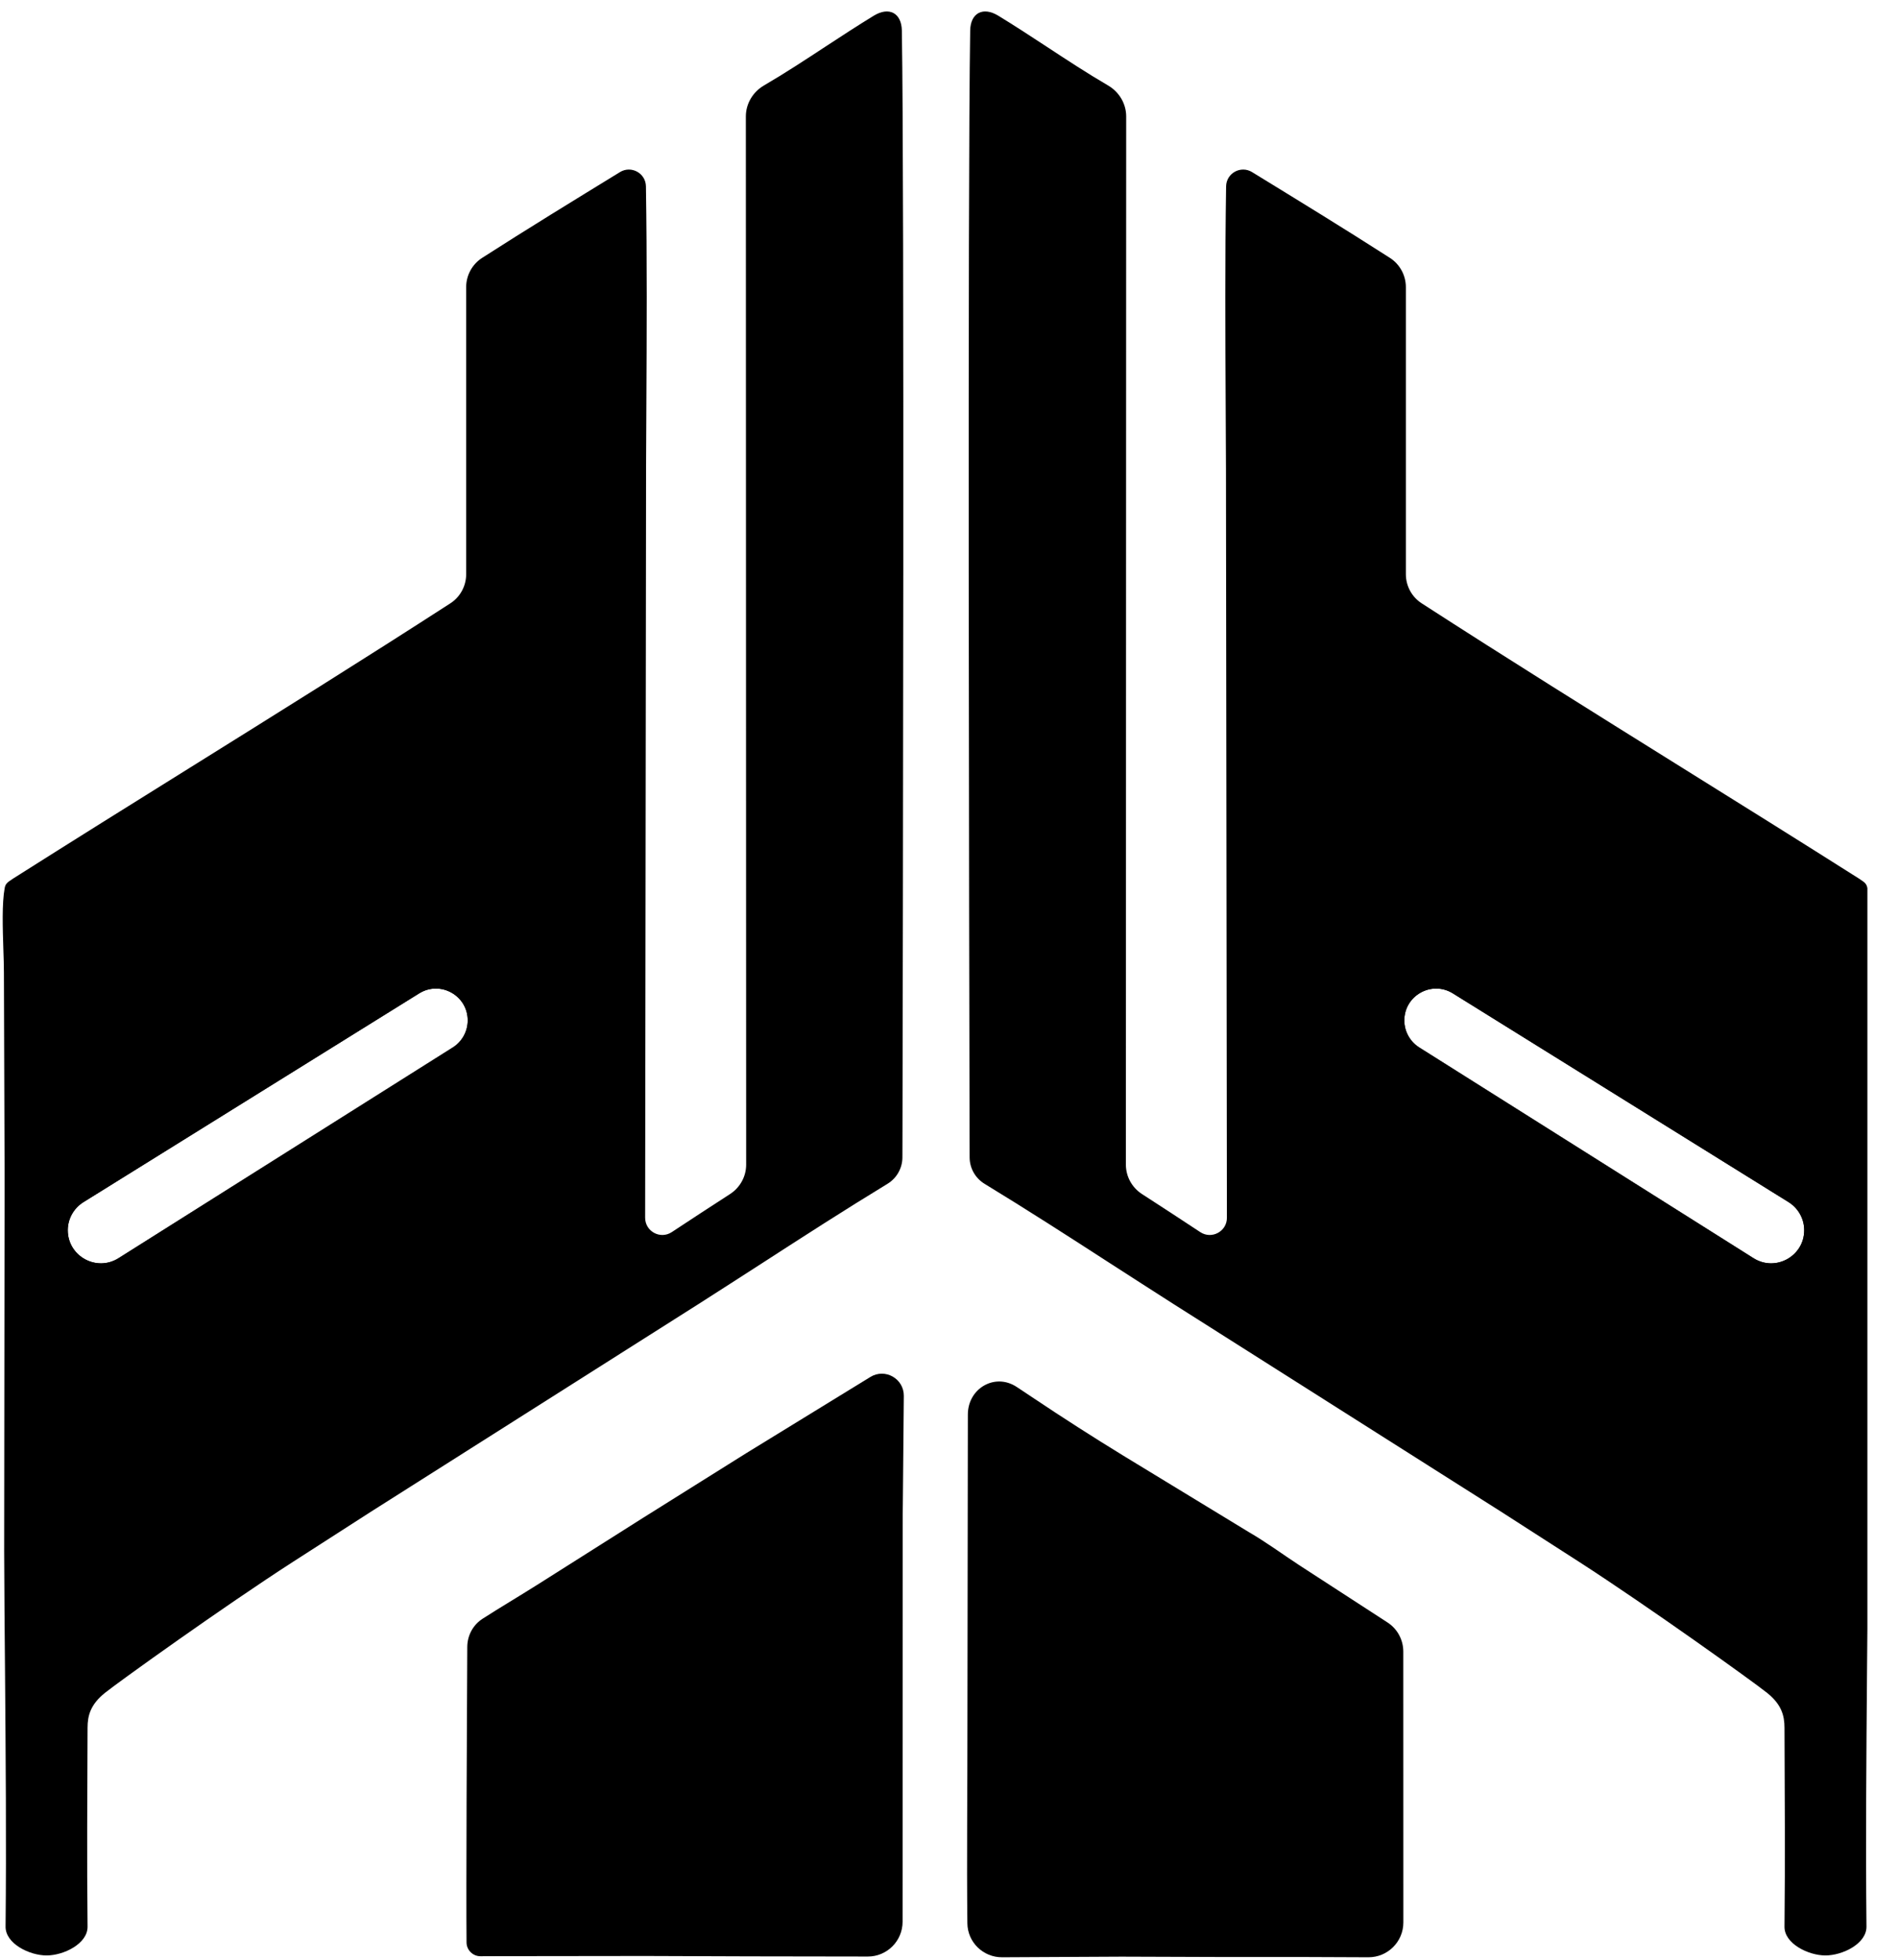 <svg width="31" height="32" viewBox="0 0 31 32" fill="none" xmlns="http://www.w3.org/2000/svg">
<g clip-path="url(#clip0_1_304)">
<path fill-rule="evenodd" clip-rule="evenodd" d="M22.929 16.658C22.927 16.241 23.385 15.986 23.739 16.206L29.238 19.628C29.398 19.728 29.496 19.903 29.497 20.092C29.499 20.526 29.021 20.791 28.654 20.56L23.176 17.104C23.023 17.007 22.93 16.839 22.929 16.658ZM23.179 17.102L28.641 20.545C29 20.771 29.468 20.513 29.468 20.088C29.468 19.902 29.372 19.729 29.214 19.63L23.73 16.221C23.384 16.006 22.937 16.255 22.937 16.662C22.937 16.84 23.028 17.006 23.179 17.102Z" fill="black"/>
<path fill-rule="evenodd" clip-rule="evenodd" d="M19.165 21.292L24.512 24.681C24.939 24.954 25.365 25.229 25.791 25.503C26.929 26.237 28.622 27.451 28.86 27.641C29.099 27.832 29.146 28.015 29.146 28.213C29.15 29.313 29.158 30.36 29.146 31.46C29.143 31.738 29.536 31.93 29.814 31.93C30.092 31.931 30.487 31.739 30.485 31.46C30.471 30.073 30.483 28.684 30.494 27.296C30.5 26.639 30.506 25.982 30.508 25.325L30.501 19.183L30.512 15.884C30.512 15.773 30.516 15.643 30.521 15.506C30.532 15.154 30.546 14.753 30.499 14.497C30.486 14.429 30.448 14.404 30.4 14.372C30.388 14.364 30.375 14.355 30.362 14.346C29.402 13.738 28.438 13.136 27.473 12.535C26.051 11.648 24.628 10.761 23.221 9.852C23.059 9.748 22.962 9.568 22.962 9.376L22.962 4.688C22.962 4.496 22.864 4.316 22.703 4.212C21.962 3.736 21.208 3.275 20.456 2.814L20.455 2.814L20.45 2.81C20.266 2.698 20.03 2.827 20.026 3.042C20.007 4.239 20.013 5.439 20.019 6.637C20.023 7.321 20.026 8.005 20.025 8.687L20.039 19.884C20.04 20.108 19.791 20.242 19.604 20.119L19.604 20.119C19.287 19.91 18.971 19.703 18.653 19.498C18.489 19.392 18.389 19.212 18.389 19.017L18.394 1.901C18.394 1.692 18.278 1.5 18.097 1.395C17.756 1.196 17.424 0.978 17.092 0.76C16.831 0.589 16.57 0.418 16.304 0.256C16.056 0.105 15.851 0.21 15.846 0.5C15.803 3.142 15.829 15.479 15.836 18.559L15.837 18.898C15.837 19.075 15.93 19.239 16.082 19.331C16.772 19.751 17.452 20.189 18.131 20.628C18.476 20.85 18.82 21.072 19.165 21.292ZM23.179 17.102L28.641 20.545C29 20.771 29.468 20.513 29.468 20.088C29.468 19.902 29.372 19.729 29.214 19.63L23.73 16.221C23.384 16.006 22.937 16.255 22.937 16.662C22.937 16.84 23.028 17.006 23.179 17.102Z" fill="black"/>
<path d="M14.173 31.948C14.487 31.949 14.742 31.694 14.742 31.38L14.744 24.733C14.744 24.687 14.745 24.627 14.746 24.555L14.762 22.793C14.764 22.511 14.456 22.337 14.216 22.484L12.183 23.732L10.507 24.782L8.77 25.881C8.475 26.067 8.175 26.244 7.882 26.432C7.725 26.533 7.633 26.706 7.632 26.892C7.626 27.914 7.612 30.922 7.62 31.716C7.62 31.841 7.722 31.943 7.847 31.943L8.065 31.942C9.043 31.941 10.514 31.939 10.541 31.939C10.542 31.939 10.542 31.939 10.543 31.939L12.239 31.945L14.173 31.948Z" fill="black"/>
<path d="M15.801 28.179C15.802 29.254 15.788 30.329 15.8 31.404C15.803 31.714 16.058 31.962 16.368 31.96L18.319 31.95L20.077 31.956C20.834 31.954 21.591 31.955 22.348 31.96C22.664 31.962 22.921 31.707 22.921 31.391L22.92 26.968C22.92 26.776 22.823 26.596 22.661 26.492L21.212 25.552C20.947 25.378 20.674 25.177 20.39 25.013L18.345 23.768C17.852 23.466 17.365 23.154 16.884 22.832C16.792 22.772 16.7 22.71 16.607 22.648C16.252 22.412 15.809 22.669 15.808 23.096L15.801 28.179Z" fill="black"/>
<path fill-rule="evenodd" clip-rule="evenodd" d="M7.647 16.658C7.649 16.241 7.191 15.986 6.837 16.206L1.338 19.628C1.178 19.728 1.08 19.903 1.079 20.092C1.077 20.526 1.555 20.791 1.922 20.56L7.4 17.104C7.553 17.007 7.646 16.839 7.647 16.658ZM7.397 17.102L1.935 20.545C1.576 20.771 1.107 20.513 1.107 20.088C1.107 19.902 1.204 19.729 1.362 19.63L6.846 16.221C7.192 16.006 7.639 16.255 7.639 16.662C7.639 16.84 7.548 17.006 7.397 17.102Z" fill="black"/>
<path fill-rule="evenodd" clip-rule="evenodd" d="M11.411 21.292L6.064 24.681C5.637 24.954 5.211 25.229 4.785 25.503C3.647 26.237 1.954 27.451 1.716 27.641C1.477 27.832 1.43 28.015 1.43 28.213C1.426 29.313 1.418 30.36 1.43 31.46C1.433 31.738 1.04 31.93 0.762 31.93C0.484 31.931 0.089 31.739 0.091 31.46C0.105 30.073 0.093 28.684 0.082 27.296C0.076 26.639 0.07 25.982 0.068 25.325L0.075 19.183L0.064 15.884C0.064 15.773 0.06 15.643 0.055 15.506C0.044 15.154 0.03 14.753 0.077 14.497C0.09 14.429 0.128 14.404 0.176 14.372C0.188 14.364 0.201 14.355 0.214 14.346C1.174 13.738 2.138 13.136 3.103 12.535C4.525 11.648 5.948 10.761 7.355 9.852C7.517 9.748 7.614 9.568 7.614 9.376L7.614 4.688C7.614 4.496 7.712 4.316 7.873 4.212C8.614 3.736 9.368 3.275 10.12 2.814L10.121 2.814L10.126 2.81C10.31 2.698 10.546 2.827 10.55 3.042C10.569 4.239 10.563 5.439 10.557 6.637C10.553 7.321 10.55 8.005 10.551 8.687L10.537 19.884C10.537 20.108 10.785 20.242 10.972 20.119L10.972 20.119C11.289 19.91 11.605 19.703 11.923 19.498C12.087 19.392 12.187 19.212 12.187 19.017L12.182 1.901C12.182 1.692 12.298 1.5 12.479 1.395C12.82 1.196 13.152 0.978 13.484 0.76C13.745 0.589 14.007 0.418 14.272 0.256C14.52 0.105 14.725 0.21 14.73 0.5C14.773 3.142 14.746 15.479 14.74 18.559L14.739 18.898C14.739 19.075 14.646 19.239 14.494 19.331C13.804 19.751 13.124 20.189 12.445 20.628C12.1 20.85 11.756 21.072 11.411 21.292ZM7.397 17.102L1.935 20.545C1.576 20.771 1.107 20.513 1.107 20.088C1.107 19.902 1.204 19.729 1.362 19.63L6.846 16.221C7.192 16.006 7.639 16.255 7.639 16.662C7.639 16.84 7.548 17.006 7.397 17.102Z" fill="black"/>
</g>
<defs>
<clipPath id="clip0_1_304">
<rect width="30.5" height="32" fill="white"/>
</clipPath>
</defs>
</svg>
